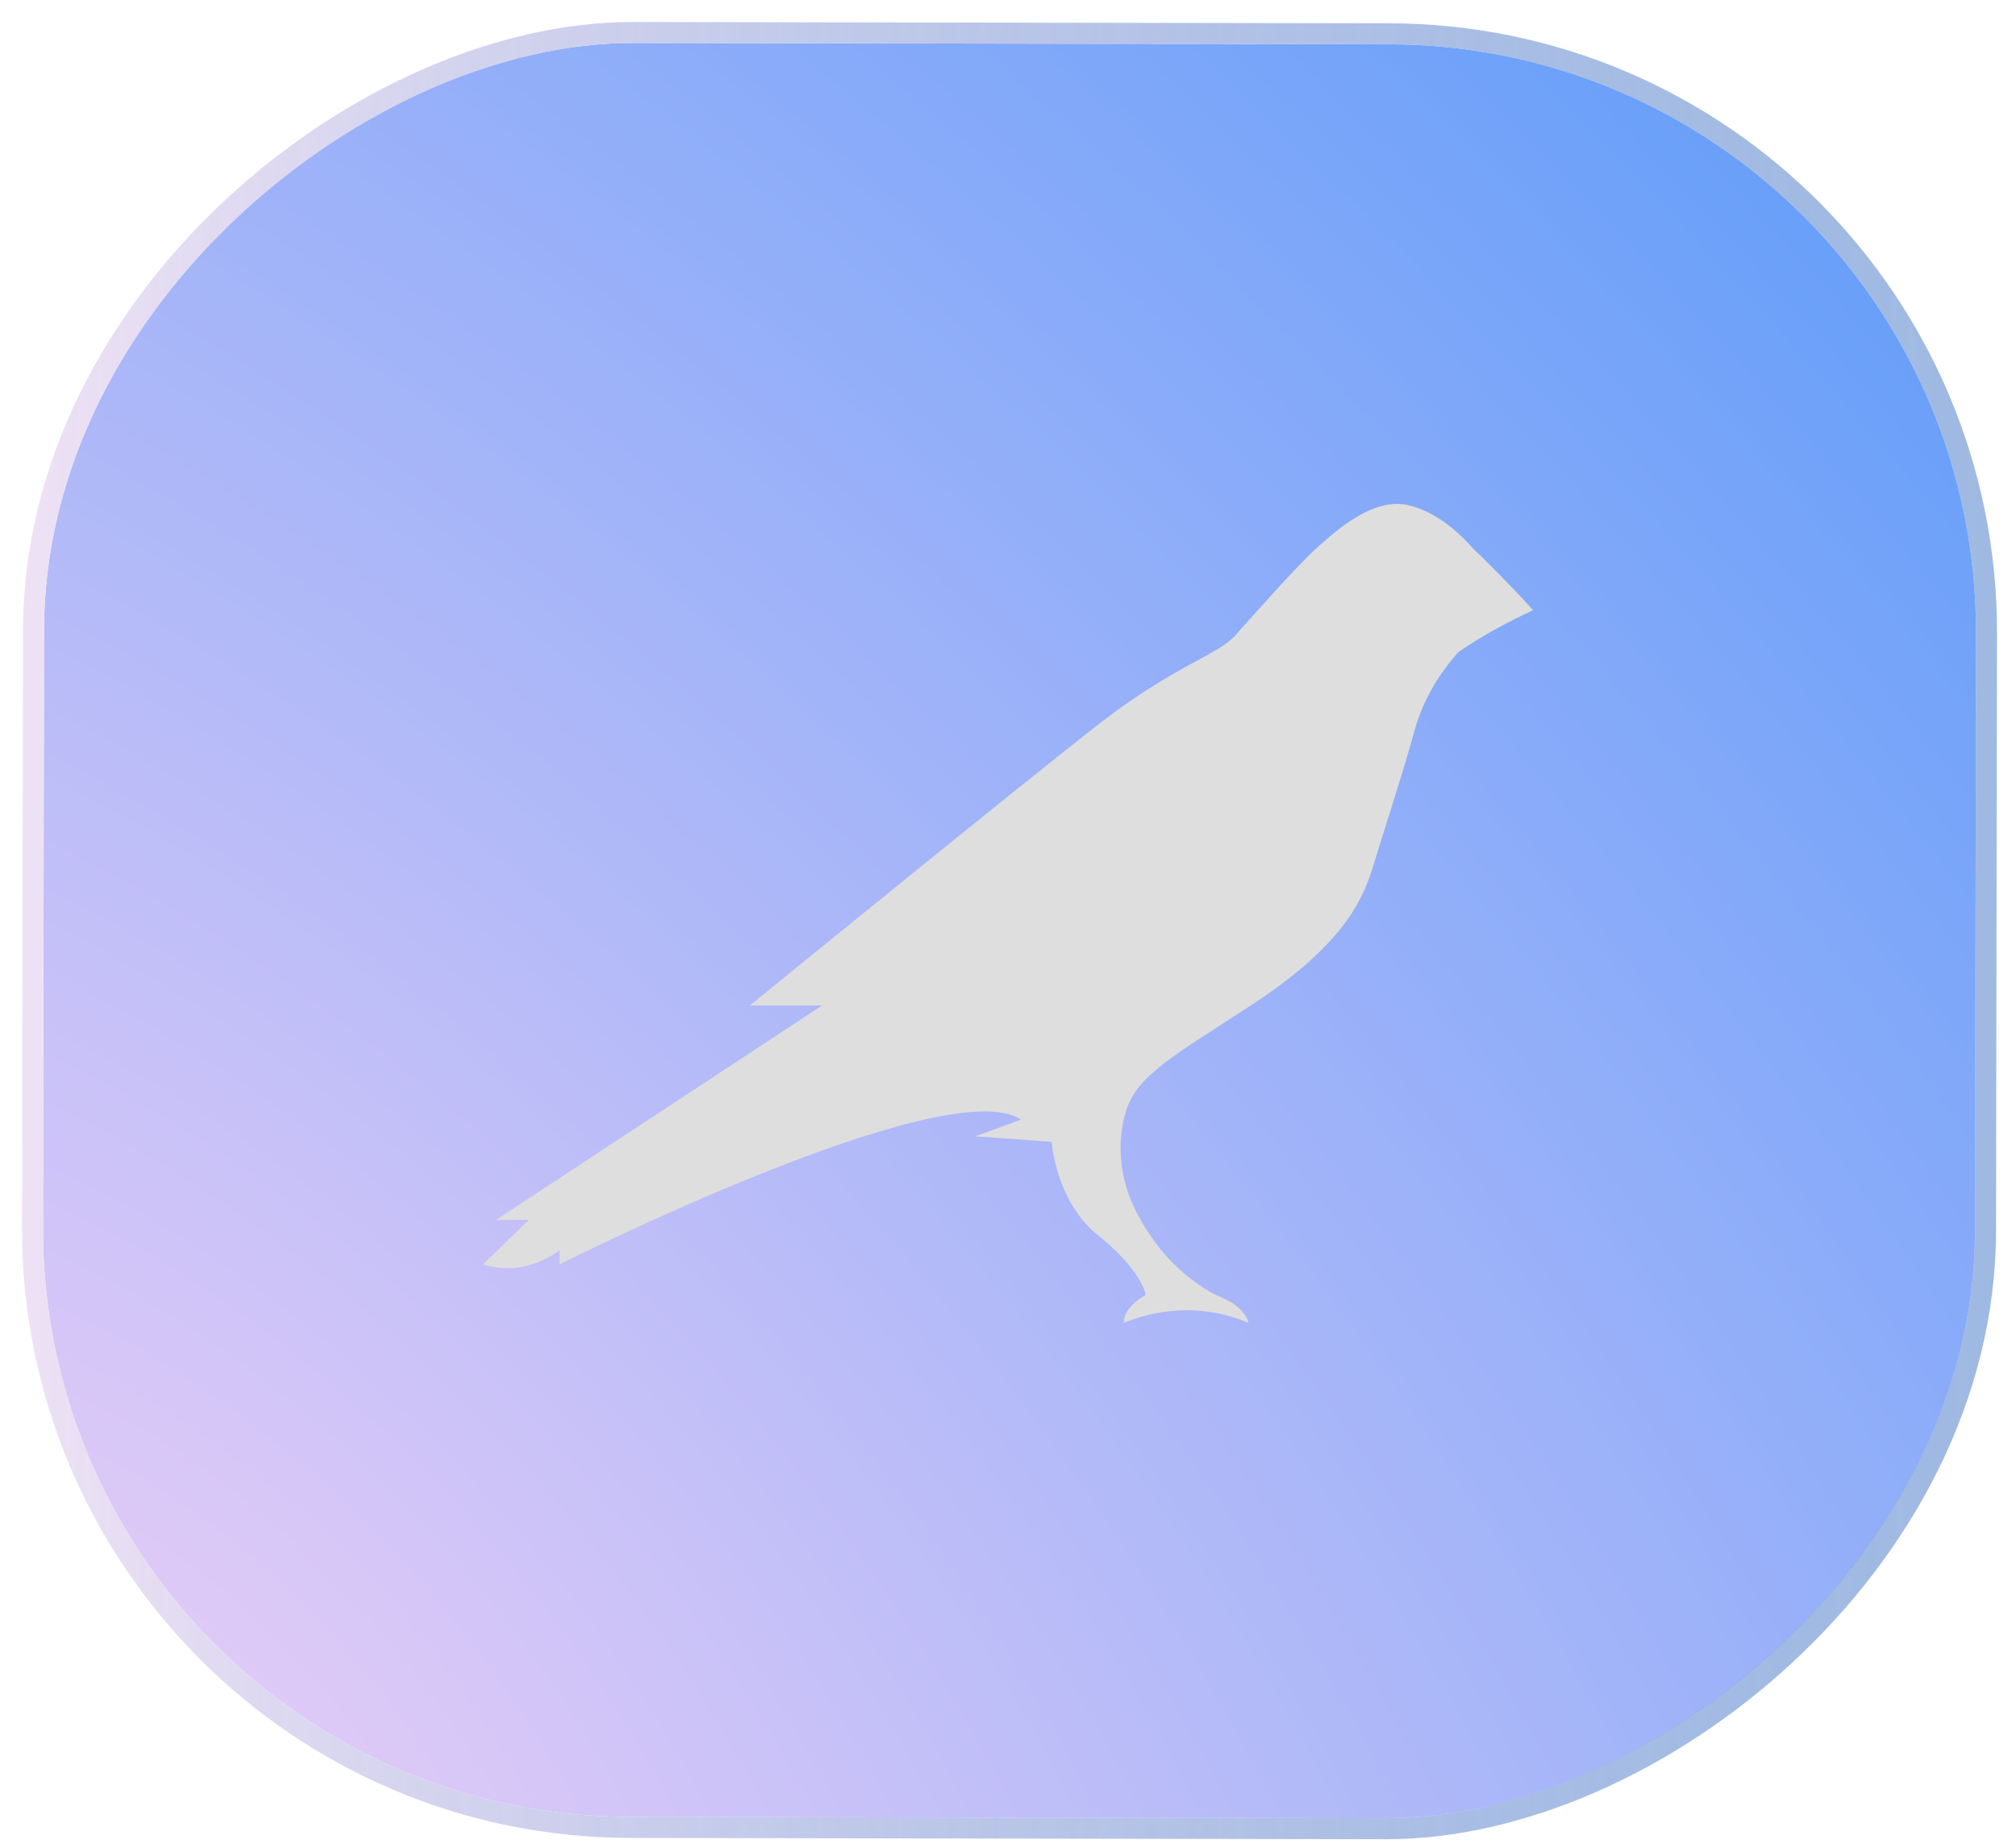 <svg width="96" height="88" viewBox="0 0 96 88" fill="none" xmlns="http://www.w3.org/2000/svg">
<g opacity="0.7" filter="url(#filter0_b)">
<rect x="2" y="86.485" width="84.485" height="92" rx="28" transform="rotate(-89.902 2 86.485)" fill="url(#paint0_radial)"/>
<rect x="1.499" y="86.984" width="85.485" height="93" rx="28.5" transform="rotate(-89.902 1.499 86.984)" stroke="url(#paint1_linear)"/>
</g>
<path d="M70.176 26.154C69.238 25.096 68.196 24.3 66.946 24.034C65.384 23.77 63.822 25.096 62.781 26.023C61.741 26.951 59.656 29.337 58.825 30.262C57.992 31.192 55.908 31.721 52.472 34.373C49.034 37.023 35.706 47.89 35.706 47.89H39.142L23.626 58.096H25.186L23 60.216C24.25 60.614 25.5 60.35 26.645 59.554V60.216C26.645 60.216 45.077 50.941 48.618 53.325L46.431 54.122C46.639 54.122 50.076 54.385 50.076 54.385C50.284 56.241 51.116 57.962 52.368 58.892C54.45 60.614 54.554 61.676 54.554 61.676C54.554 61.676 53.514 62.205 53.514 63C55.492 62.203 57.575 62.203 59.449 63C59.449 63 59.345 62.203 57.887 61.674C56.428 60.879 55.178 59.687 54.242 57.964C53.408 56.506 53.096 54.651 53.616 52.928C54.138 51.205 55.908 50.276 59.553 47.892C63.823 45.108 64.864 42.988 65.385 41.264C65.906 39.541 66.946 36.361 67.364 34.769C67.78 33.311 68.508 32.119 69.446 31.059C70.592 30.264 71.842 29.601 72.987 29.072C73.195 29.204 70.904 26.815 70.176 26.154Z" fill="#DEDEDE"/>
<defs>
<filter id="filter0_b" x="-41.002" y="-41.002" width="178.148" height="170.646" filterUnits="userSpaceOnUse" color-interpolation-filters="sRGB">
<feFlood flood-opacity="0" result="BackgroundImageFix"/>
<feGaussianBlur in="BackgroundImage" stdDeviation="21"/>
<feComposite in2="SourceAlpha" operator="in" result="effect1_backgroundBlur"/>
<feBlend mode="normal" in="SourceGraphic" in2="effect1_backgroundBlur" result="shape"/>
</filter>
<radialGradient id="paint0_radial" cx="0" cy="0" r="1" gradientUnits="userSpaceOnUse" gradientTransform="translate(3.648 89.784) rotate(46.958) scale(121.366 223.808)">
<stop stop-color="#DFB8F4"/>
<stop offset="1" stop-color="#1670F7"/>
</radialGradient>
<linearGradient id="paint1_linear" x1="44.242" y1="86.485" x2="43.314" y2="185.562" gradientUnits="userSpaceOnUse">
<stop stop-color="#E6D5F0"/>
<stop offset="1" stop-color="#1456B9" stop-opacity="0.59"/>
</linearGradient>
</defs>
</svg>
